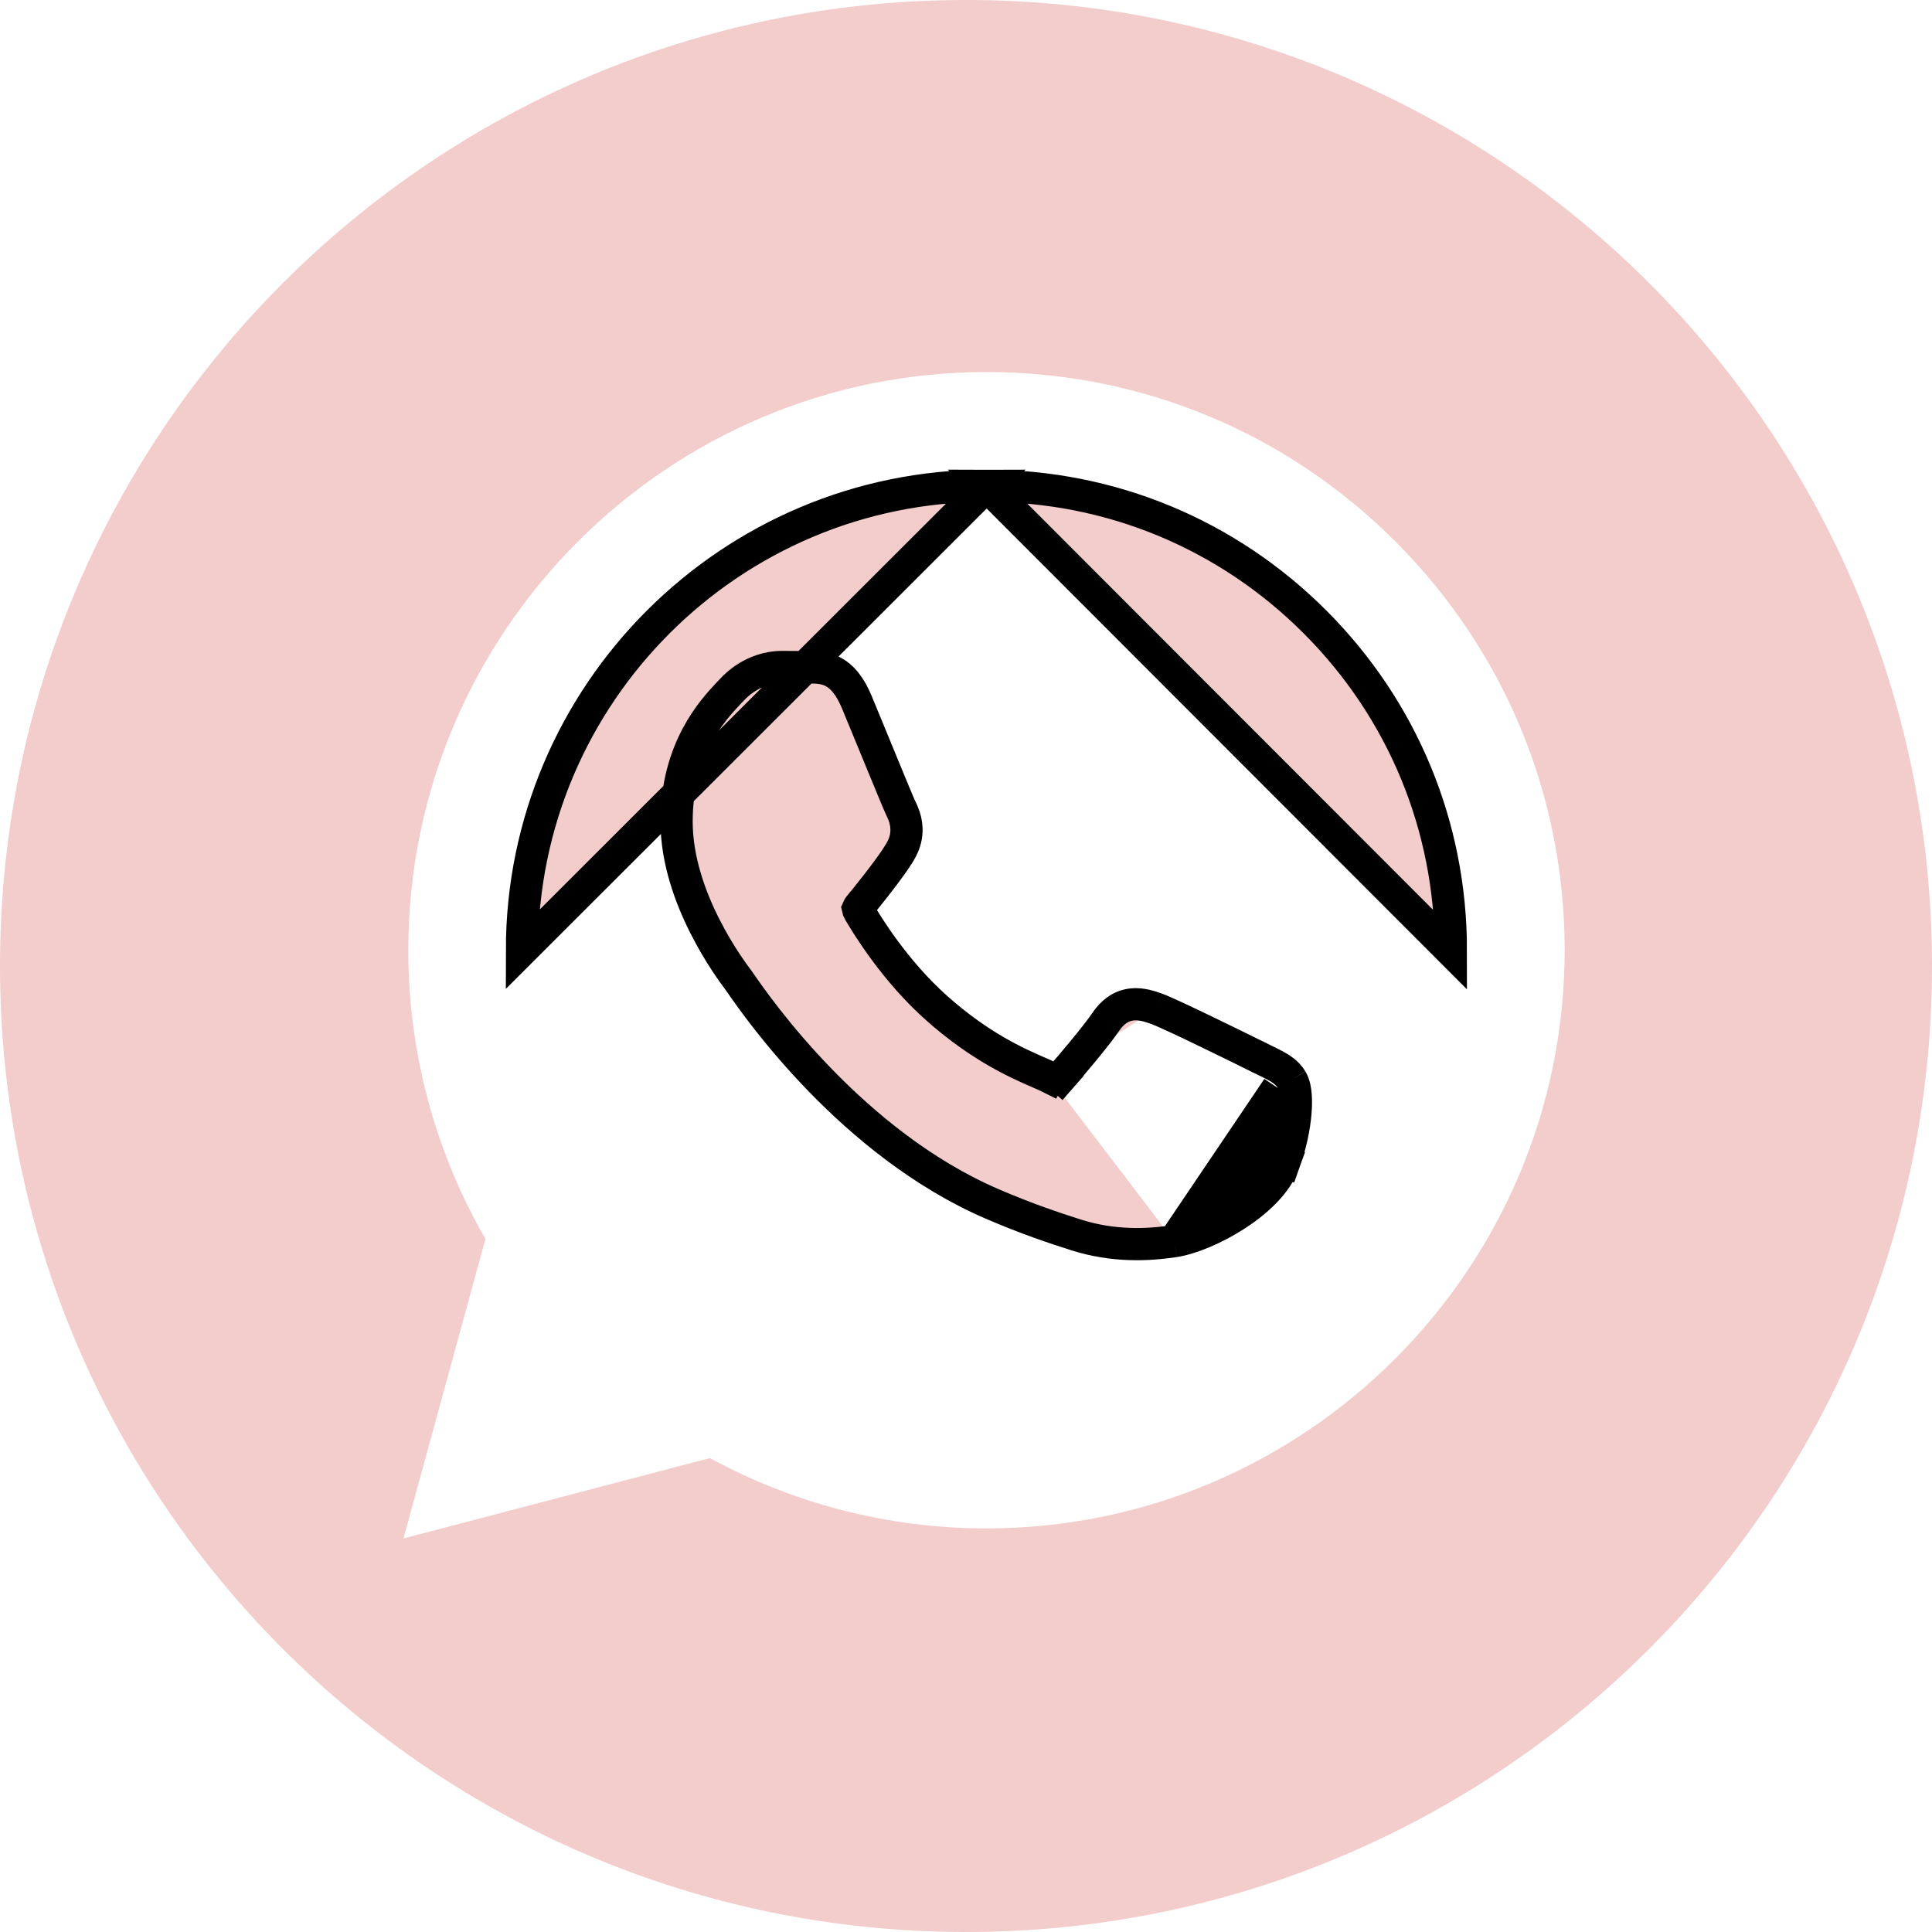 <svg width="30" height="30" viewBox="0 0 30 30" fill="none" xmlns="http://www.w3.org/2000/svg">
<path d="M15 0C6.717 0 0 6.717 0 15C0 23.283 6.717 30 15 30C23.283 30 30 23.283 30 15C30 6.717 23.283 0 15 0ZM15.318 23.733C15.318 23.733 15.318 23.733 15.318 23.733H15.314C13.812 23.733 12.335 23.356 11.024 22.641L6.265 23.889L7.538 19.238C6.753 17.877 6.339 16.333 6.34 14.751C6.342 9.803 10.37 5.777 15.318 5.777C17.719 5.778 19.974 6.713 21.669 8.409C23.364 10.106 24.297 12.361 24.296 14.758C24.294 19.707 20.266 23.733 15.318 23.733Z" fill="#F3CCCC"/>
<path d="M18.233 19.273L18.233 19.273C17.825 19.334 17.294 19.361 16.707 19.175L16.707 19.175C16.378 19.07 15.951 18.929 15.405 18.694L15.405 18.694C13.226 17.753 11.762 15.646 11.507 15.278C11.49 15.253 11.478 15.236 11.472 15.228L11.47 15.225C11.408 15.143 11.171 14.827 10.949 14.389C10.726 13.95 10.506 13.366 10.506 12.758C10.506 11.626 11.072 11.022 11.313 10.765C11.329 10.748 11.344 10.733 11.357 10.719L11.357 10.719C11.618 10.434 11.932 10.357 12.139 10.357C12.289 10.357 12.444 10.358 12.581 10.365L12.582 10.365C12.582 10.365 12.584 10.365 12.587 10.365C12.619 10.364 12.778 10.357 12.912 10.42C13.078 10.498 13.203 10.659 13.305 10.904C13.367 11.053 13.458 11.275 13.554 11.508C13.602 11.626 13.652 11.747 13.7 11.863C13.846 12.217 13.966 12.508 13.989 12.553L13.989 12.553C14.061 12.696 14.133 12.918 14.008 13.169L14.008 13.169C13.959 13.267 13.866 13.401 13.765 13.536C13.662 13.676 13.538 13.833 13.418 13.982L13.418 13.982C13.406 13.997 13.393 14.012 13.382 14.024C13.38 14.027 13.379 14.029 13.377 14.031C13.364 14.046 13.354 14.058 13.345 14.07C13.328 14.092 13.322 14.103 13.32 14.108C13.321 14.113 13.325 14.128 13.341 14.156L13.341 14.156C13.467 14.374 13.902 15.081 14.539 15.649C15.222 16.258 15.803 16.511 16.124 16.651C16.19 16.68 16.246 16.704 16.289 16.725M18.233 19.273L19.84 16.893M18.233 19.273C18.495 19.233 18.86 19.079 19.179 18.875C19.492 18.675 19.823 18.386 19.945 18.043L19.71 17.959M18.233 19.273L19.71 17.959M16.289 16.725L16.177 16.949L16.289 16.725C16.289 16.725 16.289 16.725 16.289 16.725ZM16.289 16.725C16.384 16.773 16.42 16.771 16.425 16.771L16.425 16.771C16.425 16.771 16.427 16.77 16.432 16.767C16.439 16.763 16.453 16.752 16.475 16.728L16.663 16.893L16.474 16.728C16.608 16.575 17.026 16.083 17.165 15.875C17.267 15.722 17.399 15.617 17.576 15.597C17.725 15.58 17.868 15.632 17.963 15.666M17.963 15.666C17.963 15.666 17.963 15.666 17.963 15.666L17.878 15.901L17.963 15.666ZM17.963 15.666C18.082 15.709 18.424 15.871 18.746 16.027C19.076 16.186 19.409 16.35 19.522 16.407L19.523 16.407C19.558 16.425 19.596 16.443 19.632 16.461C19.697 16.492 19.76 16.523 19.809 16.55C19.886 16.592 19.99 16.656 20.055 16.764M20.055 16.764L19.84 16.893M20.055 16.764C20.055 16.764 20.055 16.764 20.055 16.764L19.84 16.893M20.055 16.764C20.101 16.842 20.114 16.939 20.119 17.006C20.126 17.086 20.124 17.181 20.115 17.286C20.097 17.497 20.046 17.761 19.945 18.043L19.71 17.959M19.84 16.893C19.897 16.986 19.897 17.435 19.71 17.959M8.105 14.752C8.107 10.777 11.343 7.543 15.321 7.543L8.105 14.752ZM20.419 9.657C21.781 11.02 22.53 12.831 22.529 14.758L15.321 7.543C17.247 7.544 19.057 8.294 20.419 9.657Z" fill="#F3CCCC" stroke="black" stroke-width="0.5"/>
</svg>
